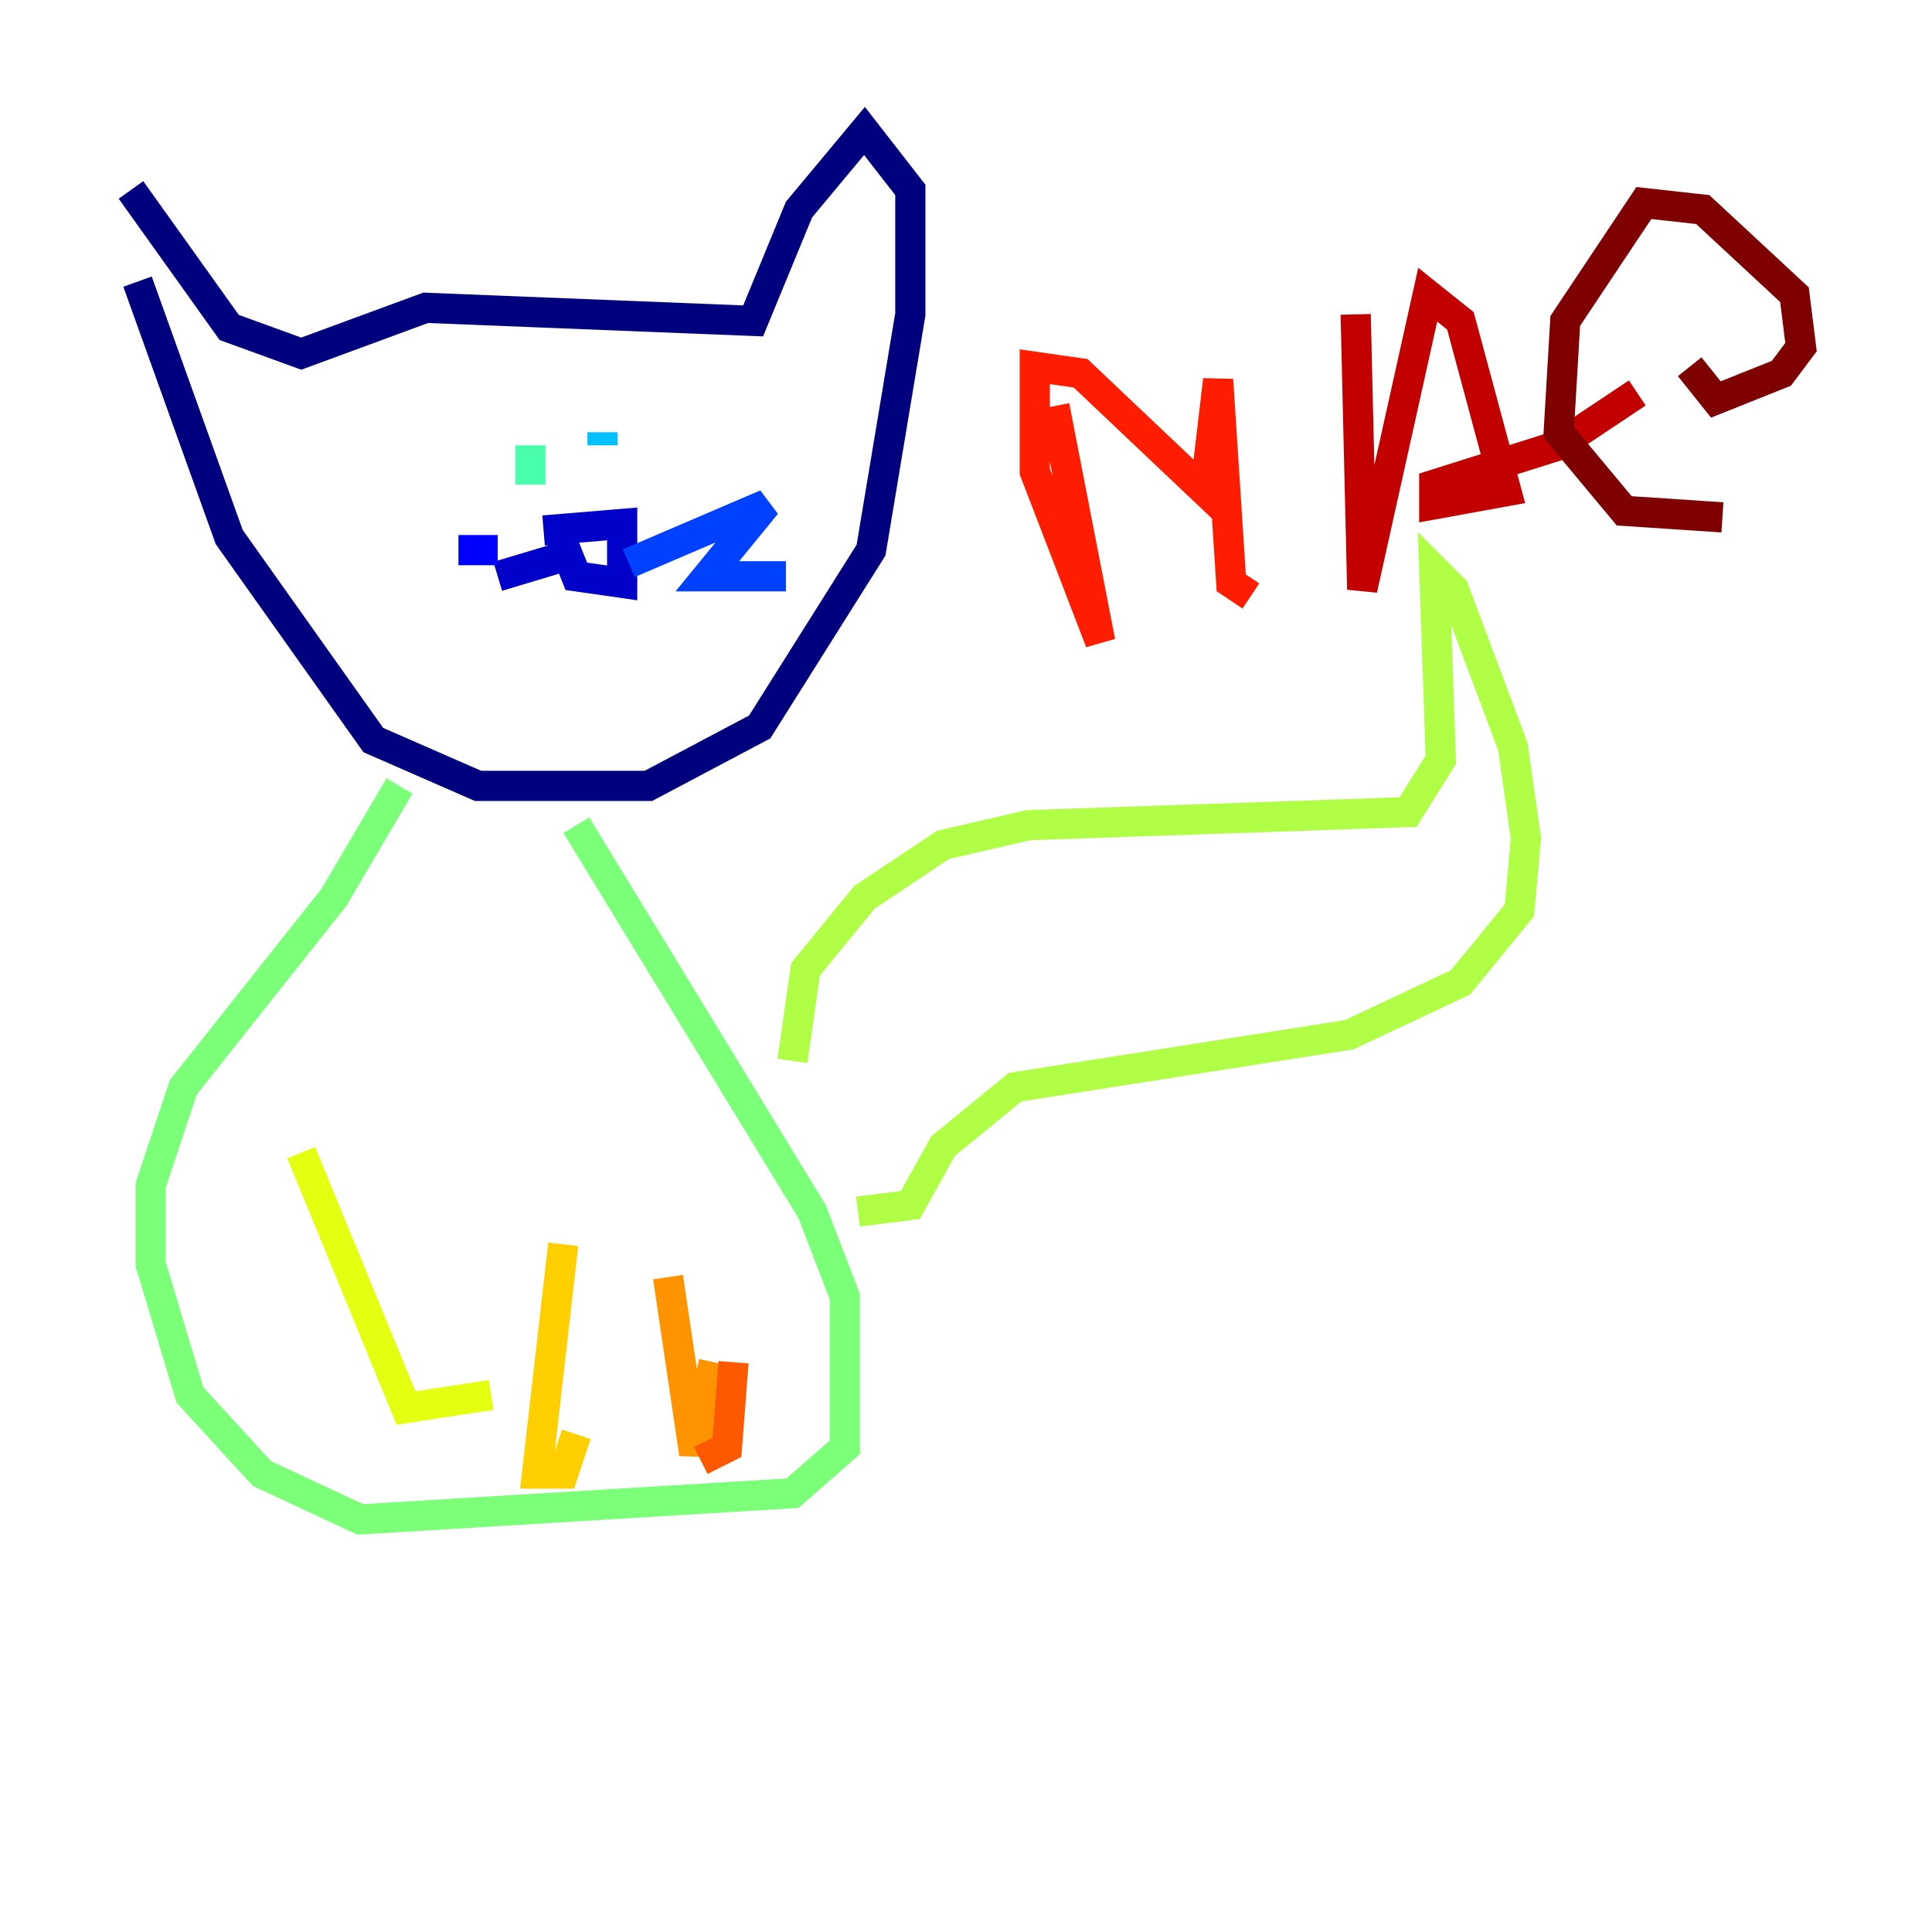 <?xml version="1.0" encoding="utf-8" ?>
<svg baseProfile="tiny" height="128" version="1.2" viewBox="0,0,128,128" width="128" xmlns="http://www.w3.org/2000/svg" xmlns:ev="http://www.w3.org/2001/xml-events" xmlns:xlink="http://www.w3.org/1999/xlink"><defs /><polyline fill="none" points="8.678,12.583 15.186,21.695 19.959,23.43 28.203,20.393 49.898,21.261 52.936,13.885 57.275,8.678 60.312,12.583 60.312,20.827 57.709,36.447 50.332,48.163 42.956,52.068 31.675,52.068 24.732,49.031 15.186,35.58 9.112,18.658" stroke="#00007f" stroke-width="2" /><polyline fill="none" points="36.014,35.146 41.22,34.712 41.22,38.617 38.183,38.183 37.315,36.014 37.315,36.881 32.976,38.183" stroke="#0000c8" stroke-width="2" /><polyline fill="none" points="32.976,36.447 30.373,36.447" stroke="#0000ff" stroke-width="2" /><polyline fill="none" points="41.654,37.315 50.766,33.41 46.861,38.183 52.068,38.183" stroke="#0040ff" stroke-width="2" /><polyline fill="none" points="35.58,28.637 35.58,28.637" stroke="#0080ff" stroke-width="2" /><polyline fill="none" points="39.919,28.637 39.919,29.505" stroke="#00c0ff" stroke-width="2" /><polyline fill="none" points="35.146,29.939 35.146,29.939" stroke="#15ffe1" stroke-width="2" /><polyline fill="none" points="35.146,29.505 35.146,32.108" stroke="#49ffad" stroke-width="2" /><polyline fill="none" points="26.468,52.068 22.129,59.444 12.149,72.027 9.98,78.536 9.98,83.742 12.583,92.42 17.356,97.627 23.864,100.664 52.502,98.929 55.973,95.891 55.973,85.912 53.803,80.271 38.183,54.671" stroke="#7cff79" stroke-width="2" /><polyline fill="none" points="52.502,70.291 53.37,64.217 57.275,59.444 62.481,55.973 68.122,54.671 93.288,53.803 95.458,50.332 95.024,37.749 96.325,39.051 100.231,49.464 101.098,55.539 100.664,60.312 96.759,65.085 89.383,68.556 67.254,72.027 62.481,75.932 60.312,79.837 56.841,80.271" stroke="#b0ff46" stroke-width="2" /><polyline fill="none" points="19.959,76.366 26.902,93.288 32.542,92.42" stroke="#e4ff12" stroke-width="2" /><polyline fill="none" points="37.315,82.441 35.58,97.627 37.315,97.627 38.183,95.024" stroke="#ffcf00" stroke-width="2" /><polyline fill="none" points="44.258,84.61 45.993,96.325 47.295,90.251" stroke="#ff9400" stroke-width="2" /><polyline fill="none" points="48.597,90.251 48.163,95.891 46.427,96.759" stroke="#ff5900" stroke-width="2" /><polyline fill="none" points="69.858,26.902 72.895,42.522 68.556,31.241 68.556,24.298 71.593,24.732 79.837,32.542 80.705,25.166 81.573,38.617 82.875,39.485" stroke="#ff1d00" stroke-width="2" /><polyline fill="none" points="89.817,20.827 90.251,39.051 94.59,19.525 96.759,21.261 99.797,32.542 95.024,33.41 95.024,32.108 103.268,29.505 108.475,26.034" stroke="#c30000" stroke-width="2" /><polyline fill="none" points="111.946,24.298 113.681,26.468 118.02,24.732 119.322,22.997 118.888,19.525 112.814,13.885 108.909,13.451 103.702,21.261 103.268,28.637 107.607,33.844 114.115,34.278" stroke="#7f0000" stroke-width="2" /></svg>